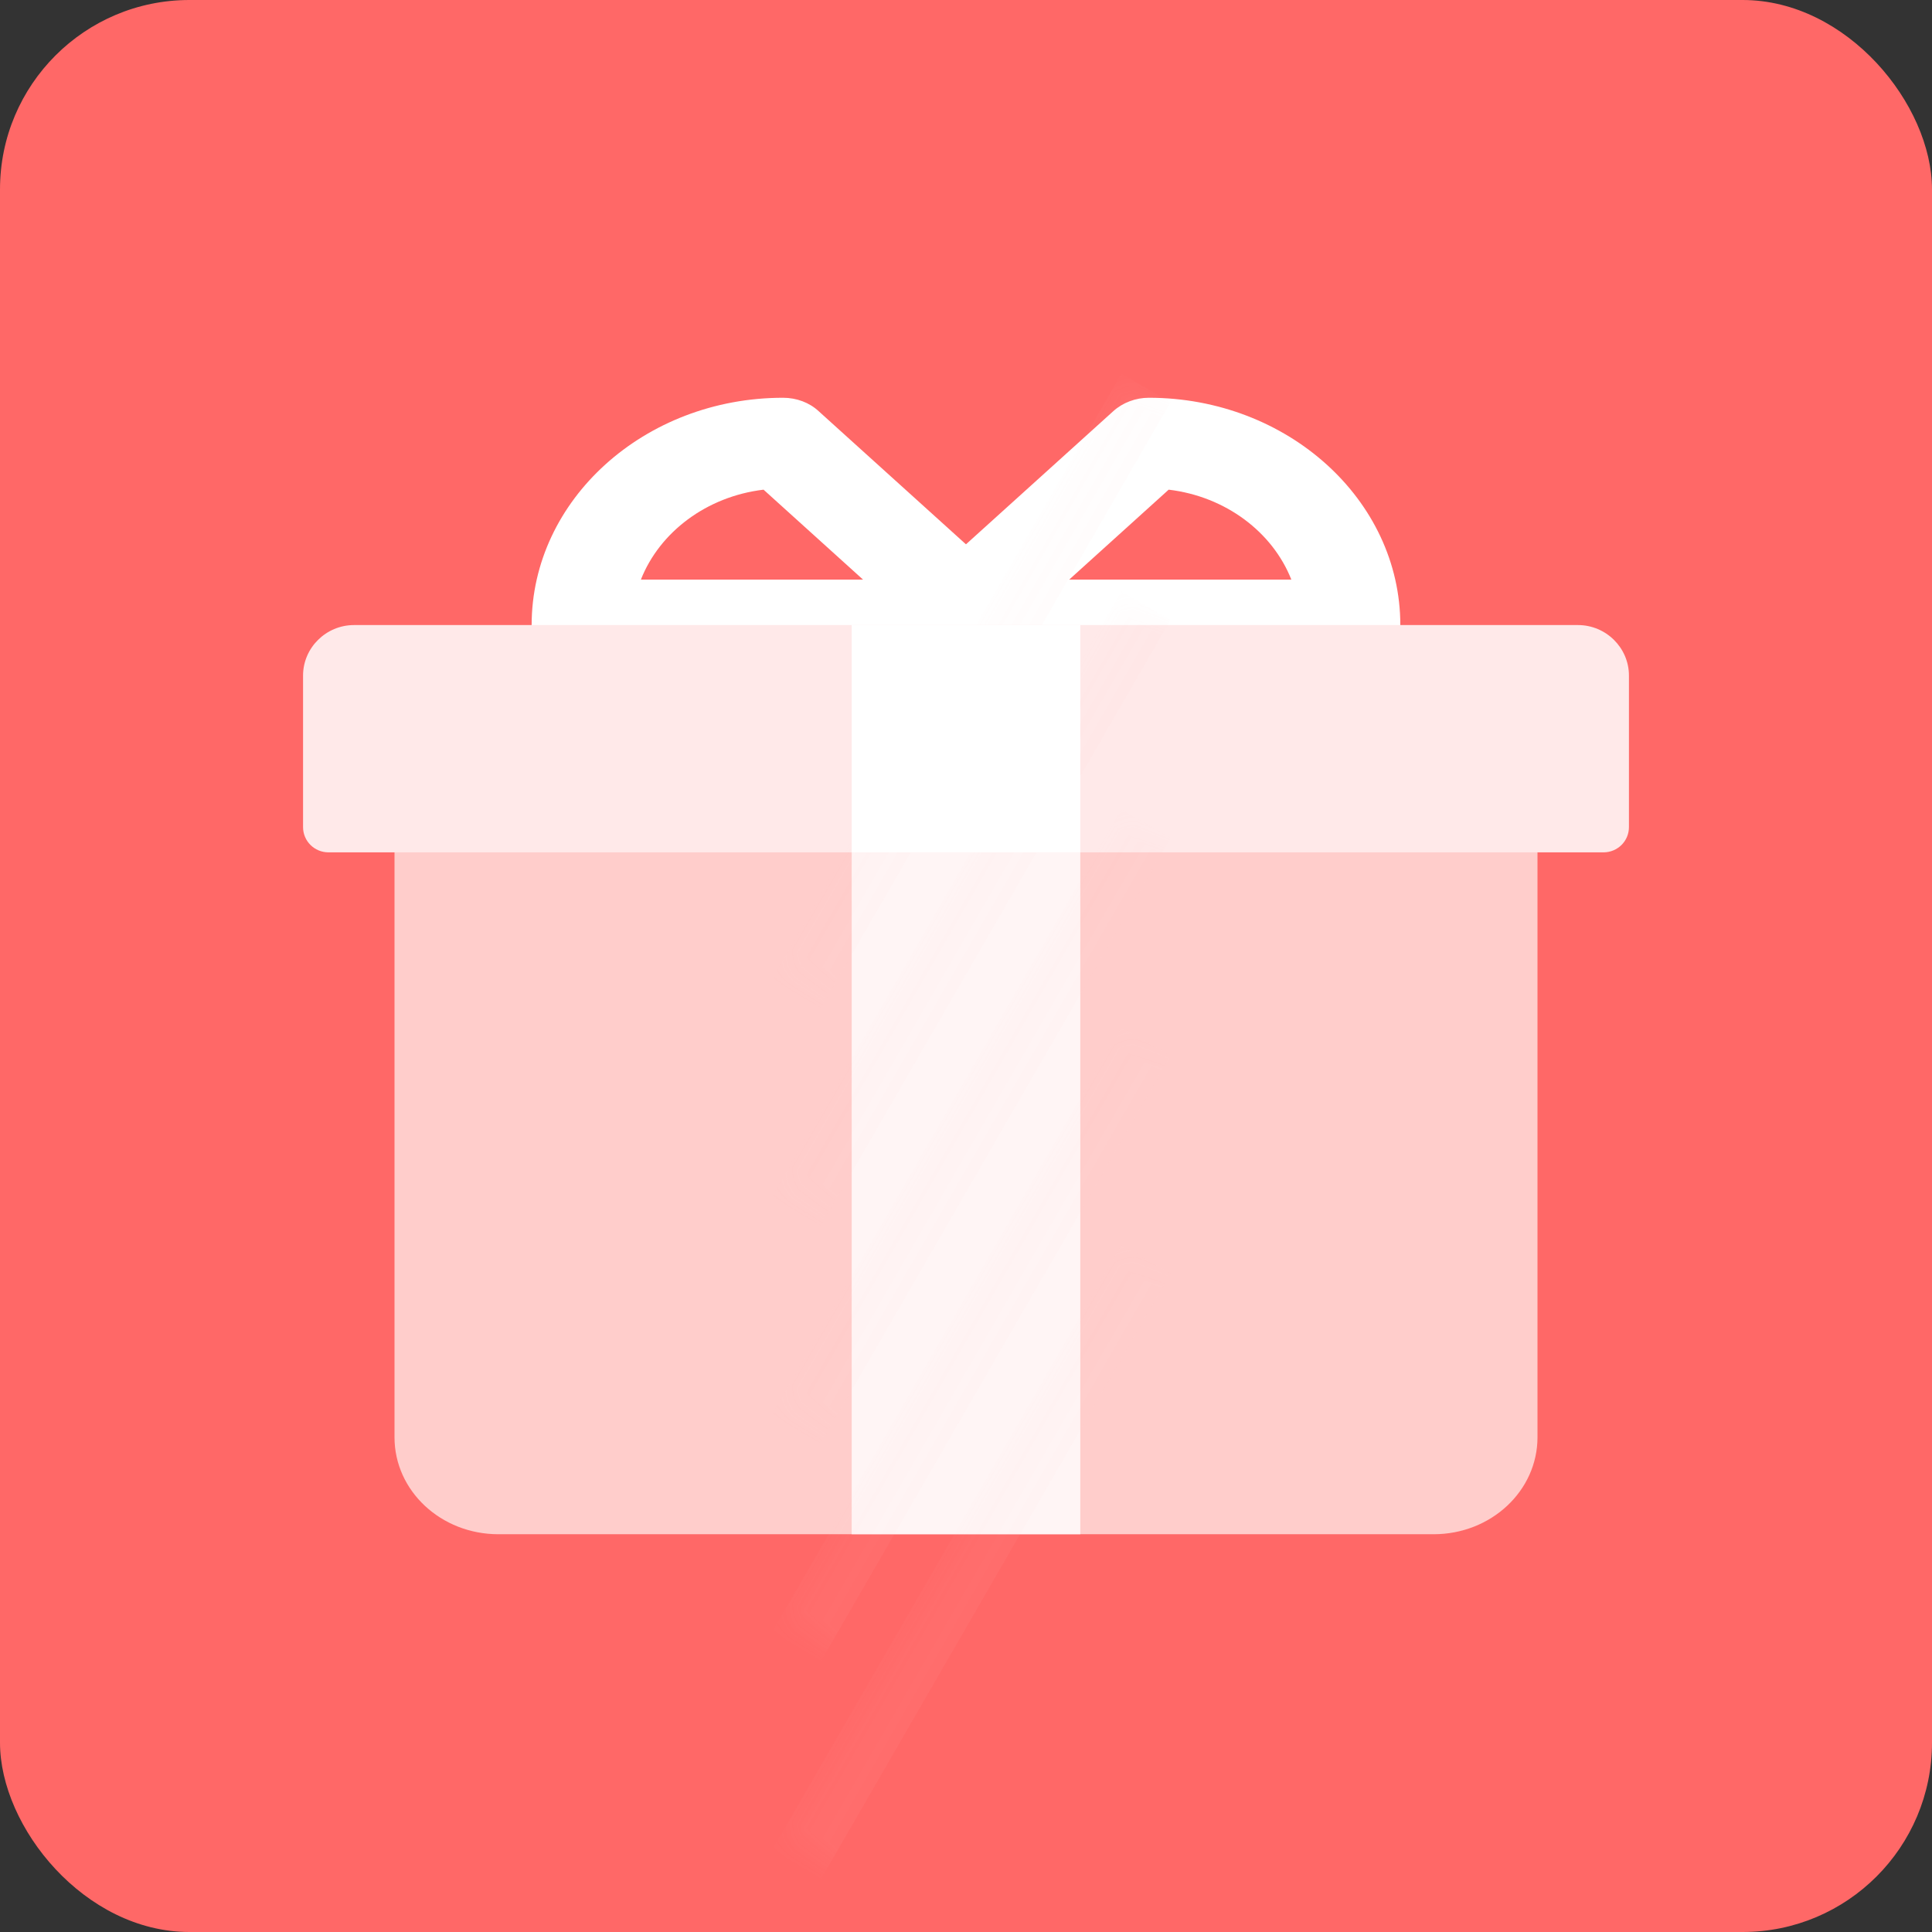 <?xml version="1.0" encoding="UTF-8"?>
<svg width="51px" height="51px" viewBox="0 0 51 51" version="1.1" xmlns="http://www.w3.org/2000/svg" xmlns:xlink="http://www.w3.org/1999/xlink">
    <rect x="0" y="0" width="51" height="51" fill="#333333" stroke="none"/>
    <!-- Generator: Sketch 48.1 (47250) - http://www.bohemiancoding.com/sketch -->
    <title>首页-礼物</title>
    <desc>Created with Sketch.</desc>
    <defs>
        <polygon id="path-1" points="0.483 18 6.517 18 6.517 0 0.483 0"></polygon>
    </defs>
    <g id="icon" stroke="none" stroke-width="1" fill="none" fill-rule="evenodd">
        <g id="首页-礼物">
            <g id="礼物">
                <rect id="Rectangle-8" fill="#FF6867" x="0" y="0" width="51" height="51" rx="5"></rect>
                <g id="Group-2" transform="translate(8, 10.5)">
                    <path d="M29.844,30 L5.156,30 C3.64,30 2.414,28.855 2.414,27.44 L2.414,10.8 L32.586,10.8 L32.586,27.44 C32.586,28.855 31.36,30 29.844,30 Z" id="Fill-32" fill="#FFCDCB"></path>
                    <g id="Group" transform="translate(6.034, 0)" fill="#FFFFFF">
                        <path d="M21.603,7.2 L10.981,7.2 C10.442,7.2 9.963,6.907 9.756,6.46 C9.549,6.013 9.668,5.493 10.044,5.153 L15.355,0.353 C15.606,0.127 15.945,0 16.292,0 C19.951,0 22.931,2.693 22.931,6 C22.931,6.66 22.333,7.2 21.603,7.2 Z M14.19,4.8 L20.054,4.8 C19.56,3.547 18.321,2.606 16.816,2.426 L14.19,4.8 Z" id="Fill-33"></path>
                        <path d="M11.949,7.2 L1.328,7.2 C0.598,7.2 0,6.66 0,6 C0,2.693 2.98,0 6.638,0 C6.992,0 7.332,0.127 7.575,0.353 L12.886,5.153 C13.269,5.5 13.38,6.013 13.173,6.46 C12.967,6.907 12.487,7.2 11.949,7.2 Z M2.884,4.8 L8.748,4.8 L6.122,2.426 C4.617,2.606 3.378,3.547 2.884,4.8 Z" id="Fill-34"></path>
                    </g>
                    <path d="M34.327,12 L0.673,12 C0.299,12 0,11.703 0,11.333 L0,7.333 C0,6.6 0.606,6 1.346,6 L33.654,6 C34.394,6 35,6.6 35,7.333 L35,11.333 C35,11.703 34.701,12 34.327,12 Z" id="Fill-35" fill="#FFE9E9"></path>
                    <g id="Rectangle-17-Copy" transform="translate(14, 12)">
                        <mask id="mask-2" fill="white">
                            <use xlink:href="#path-1"></use>
                        </mask>
                        <use id="Mask" fill="#FFF5F5" xlink:href="#path-1"></use>
                        <rect fill="#FFCDCB" opacity="0.3" mask="url(#mask-2)" transform="translate(1.75, 4.75) rotate(30) translate(-1.75, -4.75) " x="1" y="-8.25" width="1.5" height="26"></rect>
                        <rect id="Rectangle-17-Copy-10" fill="#FFCDCB" opacity="0.3" mask="url(#mask-2)" transform="translate(1.75, -1) rotate(30) translate(-1.75, 1) " x="1" y="-14" width="1.5" height="26"></rect>
                        <rect id="Rectangle-17-Copy-7" fill="#FFCDCB" opacity="0.3" mask="url(#mask-2)" transform="translate(1.75, 10.5) rotate(30) translate(-1.75, -10.5) " x="1" y="-2.5" width="1.5" height="26"></rect>
                        <rect id="Rectangle-17-Copy-8" fill="#FFCDCB" opacity="0.3" mask="url(#mask-2)" transform="translate(1.75, 16.25) rotate(30) translate(-1.75, -16.25) " x="1" y="3.25" width="1.5" height="26"></rect>
                        <rect id="Rectangle-17-Copy-9" fill="#FFCDCB" opacity="0.3" mask="url(#mask-2)" transform="translate(1.75, 22) rotate(30) translate(-1.75, -22) " x="1" y="9" width="1.5" height="26"></rect>
                    </g>
                    <polygon id="Fill-37" fill="#FFFFFF" points="14.483 12 20.517 12 20.517 6 14.483 6"></polygon>
                </g>
            </g>
        </g>
    </g>
</svg>